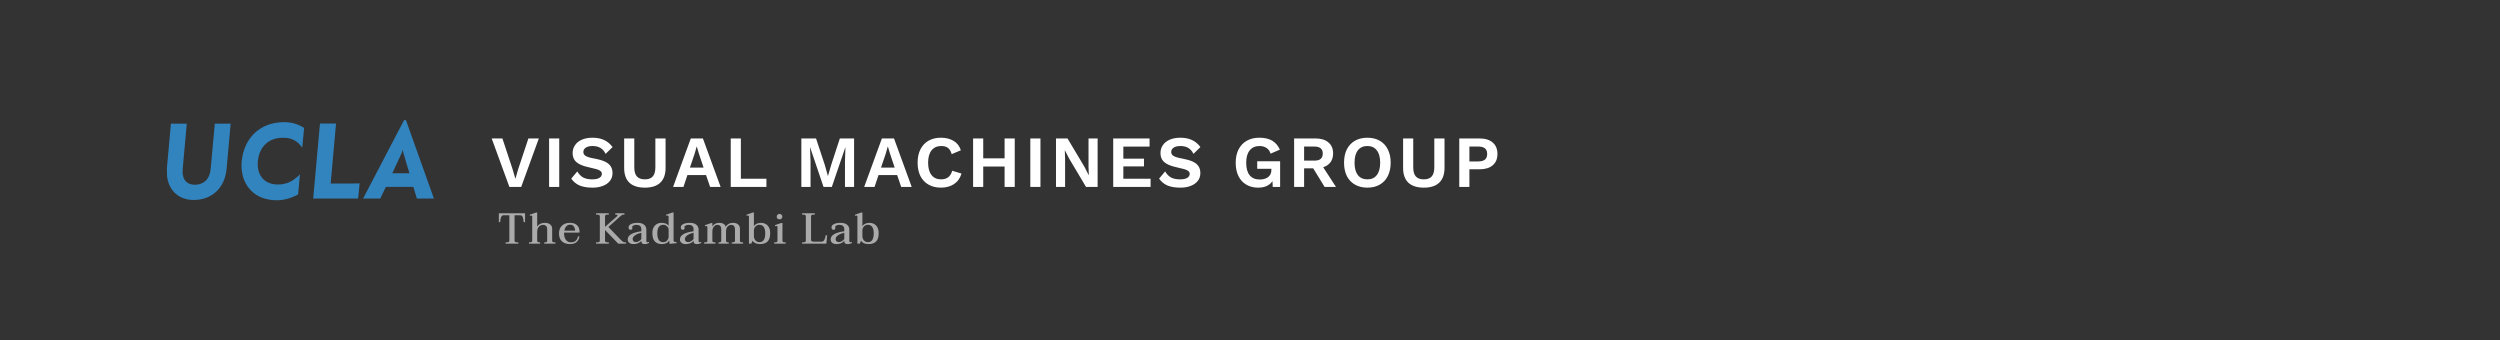 <svg width="749" height="102" viewBox="0 0 749 102" fill="none" xmlns="http://www.w3.org/2000/svg">
<rect x="0" y="0" width="749" height="102" fill="#333333" stroke="none"/>
<rect width="749" height="102" fill="black" fill-opacity="0"/>
<path d="M151.47 72.597H151.847C152.098 72.597 152.285 72.562 152.406 72.493C152.536 72.415 152.601 72.294 152.601 72.129V64.498H150.82C150.473 64.498 150.226 64.732 150.079 65.2C149.94 65.659 149.867 66.11 149.858 66.552H149.455V63.9H157.307V66.552H156.891C156.882 66.11 156.804 65.659 156.657 65.2C156.518 64.732 156.276 64.498 155.929 64.498H154.161V72.129C154.161 72.441 154.408 72.597 154.902 72.597H155.292V73H151.47V72.597ZM166.405 72.61V73H163.051V72.61H163.272C163.471 72.61 163.631 72.575 163.753 72.506C163.874 72.437 163.935 72.328 163.935 72.181V68.697C163.935 68.255 163.826 67.926 163.61 67.709C163.393 67.484 163.081 67.371 162.674 67.371C162.396 67.371 162.123 67.445 161.855 67.592C161.595 67.739 161.378 67.965 161.205 68.268C161.031 68.571 160.945 68.94 160.945 69.373V72.181C160.945 72.328 161.005 72.437 161.127 72.506C161.248 72.575 161.408 72.61 161.608 72.61H161.829V73H158.475V72.61H158.748C158.964 72.61 159.133 72.575 159.255 72.506C159.385 72.437 159.45 72.328 159.45 72.181V64.888C159.45 64.68 159.346 64.576 159.138 64.576C159.068 64.576 158.951 64.606 158.787 64.667L158.683 64.329L160.581 63.679H160.945V67.839C161.144 67.527 161.443 67.271 161.842 67.072C162.24 66.864 162.674 66.76 163.142 66.76C163.887 66.76 164.455 66.92 164.845 67.241C165.235 67.562 165.43 67.995 165.43 68.541V72.181C165.43 72.328 165.49 72.437 165.612 72.506C165.742 72.575 165.915 72.61 166.132 72.61H166.405ZM169.01 69.685C169.001 69.746 168.997 69.837 168.997 69.958C168.997 70.747 169.183 71.384 169.556 71.869C169.929 72.354 170.423 72.597 171.038 72.597C171.61 72.597 172.078 72.454 172.442 72.168C172.806 71.873 173.044 71.423 173.157 70.816H173.586C173.517 71.501 173.248 72.06 172.78 72.493C172.312 72.918 171.662 73.13 170.83 73.13C169.764 73.13 168.936 72.857 168.347 72.311C167.766 71.756 167.476 70.968 167.476 69.945C167.476 68.957 167.766 68.181 168.347 67.618C168.928 67.046 169.729 66.76 170.752 66.76C171.697 66.76 172.412 67.003 172.897 67.488C173.382 67.965 173.625 68.589 173.625 69.36V69.685H169.01ZM170.804 67.319C170.336 67.319 169.955 67.484 169.66 67.813C169.365 68.134 169.17 68.567 169.075 69.113H172.312C172.303 68.662 172.178 68.251 171.935 67.878C171.701 67.505 171.324 67.319 170.804 67.319ZM187.587 72.597V73H185.221L181.269 68.905V72.129C181.269 72.441 181.516 72.597 182.01 72.597H182.4V73H178.578V72.597H178.955C179.206 72.597 179.393 72.562 179.514 72.493C179.644 72.415 179.709 72.294 179.709 72.129V64.784C179.709 64.463 179.458 64.303 178.955 64.303H178.578V63.9H182.4V64.303H182.01C181.516 64.303 181.269 64.463 181.269 64.784V67.956L184.922 64.745C184.991 64.676 185.026 64.611 185.026 64.55C185.026 64.385 184.861 64.303 184.532 64.303H184.337V63.9H187.093V64.303H186.807C186.651 64.303 186.517 64.329 186.404 64.381C186.291 64.433 186.179 64.507 186.066 64.602L182.27 67.995L186.053 71.921C186.278 72.146 186.473 72.315 186.638 72.428C186.803 72.541 186.993 72.597 187.21 72.597H187.587ZM189.829 73.13C189.292 73.13 188.863 73.009 188.542 72.766C188.222 72.515 188.061 72.177 188.061 71.752C188.061 71.102 188.395 70.578 189.062 70.179C189.73 69.772 190.757 69.473 192.143 69.282V68.658C192.143 68.225 192.009 67.9 191.74 67.683C191.48 67.466 191.129 67.358 190.687 67.358C190.367 67.358 190.072 67.423 189.803 67.553C189.543 67.674 189.413 67.804 189.413 67.943C189.413 68.004 189.422 68.077 189.439 68.164C189.457 68.242 189.465 68.303 189.465 68.346C189.465 68.476 189.418 68.593 189.322 68.697C189.236 68.801 189.097 68.853 188.906 68.853C188.742 68.853 188.599 68.792 188.477 68.671C188.365 68.55 188.308 68.381 188.308 68.164C188.308 67.713 188.564 67.367 189.075 67.124C189.587 66.881 190.228 66.76 190.999 66.76C191.857 66.76 192.512 66.946 192.962 67.319C193.422 67.683 193.651 68.186 193.651 68.827V72.168C193.651 72.445 193.755 72.584 193.963 72.584C194.093 72.584 194.254 72.549 194.444 72.48V72.753C194.288 72.874 194.098 72.965 193.872 73.026C193.647 73.095 193.413 73.13 193.17 73.13C192.902 73.13 192.668 73.082 192.468 72.987C192.269 72.883 192.169 72.71 192.169 72.467V72.155C191.84 72.519 191.467 72.775 191.051 72.922C190.635 73.061 190.228 73.13 189.829 73.13ZM190.557 72.532C190.843 72.532 191.142 72.437 191.454 72.246C191.766 72.055 191.996 71.834 192.143 71.583V69.75C191.285 69.941 190.635 70.205 190.193 70.543C189.76 70.881 189.543 71.245 189.543 71.635C189.543 71.921 189.634 72.142 189.816 72.298C189.998 72.454 190.245 72.532 190.557 72.532ZM198.244 73.13C197.369 73.13 196.684 72.866 196.19 72.337C195.696 71.808 195.449 70.968 195.449 69.815C195.449 69.156 195.571 68.597 195.813 68.138C196.056 67.679 196.385 67.336 196.801 67.111C197.217 66.877 197.694 66.76 198.231 66.76C199.167 66.76 199.861 67.046 200.311 67.618V64.888C200.311 64.68 200.212 64.576 200.012 64.576C199.934 64.576 199.813 64.606 199.648 64.667L199.557 64.329L201.442 63.679H201.806V72.025C201.806 72.19 201.85 72.311 201.936 72.389C202.032 72.458 202.175 72.493 202.365 72.493H202.677V72.857L200.584 73.065L200.519 72.051C200.285 72.424 199.982 72.697 199.609 72.87C199.237 73.043 198.782 73.13 198.244 73.13ZM198.673 72.558C199.185 72.558 199.588 72.385 199.882 72.038C200.177 71.691 200.324 71.28 200.324 70.803V68.866C200.324 68.571 200.246 68.311 200.09 68.086C199.934 67.852 199.735 67.67 199.492 67.54C199.25 67.41 199.003 67.345 198.751 67.345C197.538 67.345 196.931 68.181 196.931 69.854C196.931 71.657 197.512 72.558 198.673 72.558ZM205.478 73.13C204.941 73.13 204.512 73.009 204.191 72.766C203.871 72.515 203.71 72.177 203.71 71.752C203.71 71.102 204.044 70.578 204.711 70.179C205.379 69.772 206.406 69.473 207.792 69.282V68.658C207.792 68.225 207.658 67.9 207.389 67.683C207.129 67.466 206.778 67.358 206.336 67.358C206.016 67.358 205.721 67.423 205.452 67.553C205.192 67.674 205.062 67.804 205.062 67.943C205.062 68.004 205.071 68.077 205.088 68.164C205.106 68.242 205.114 68.303 205.114 68.346C205.114 68.476 205.067 68.593 204.971 68.697C204.885 68.801 204.746 68.853 204.555 68.853C204.391 68.853 204.248 68.792 204.126 68.671C204.014 68.55 203.957 68.381 203.957 68.164C203.957 67.713 204.213 67.367 204.724 67.124C205.236 66.881 205.877 66.76 206.648 66.76C207.506 66.76 208.161 66.946 208.611 67.319C209.071 67.683 209.3 68.186 209.3 68.827V72.168C209.3 72.445 209.404 72.584 209.612 72.584C209.742 72.584 209.903 72.549 210.093 72.48V72.753C209.937 72.874 209.747 72.965 209.521 73.026C209.296 73.095 209.062 73.13 208.819 73.13C208.551 73.13 208.317 73.082 208.117 72.987C207.918 72.883 207.818 72.71 207.818 72.467V72.155C207.489 72.519 207.116 72.775 206.7 72.922C206.284 73.061 205.877 73.13 205.478 73.13ZM206.206 72.532C206.492 72.532 206.791 72.437 207.103 72.246C207.415 72.055 207.645 71.834 207.792 71.583V69.75C206.934 69.941 206.284 70.205 205.842 70.543C205.409 70.881 205.192 71.245 205.192 71.635C205.192 71.921 205.283 72.142 205.465 72.298C205.647 72.454 205.894 72.532 206.206 72.532ZM222.63 72.61V73H219.224V72.61H219.497C219.713 72.61 219.882 72.575 220.004 72.506C220.134 72.437 220.199 72.328 220.199 72.181V68.697C220.199 68.255 220.099 67.926 219.9 67.709C219.7 67.484 219.427 67.371 219.081 67.371C218.656 67.371 218.288 67.544 217.976 67.891C217.672 68.229 217.521 68.723 217.521 69.373V72.168C217.521 72.315 217.581 72.428 217.703 72.506C217.833 72.575 218.006 72.61 218.223 72.61H218.34V73H215.246V72.61H215.389C215.605 72.61 215.774 72.575 215.896 72.506C216.026 72.437 216.091 72.328 216.091 72.181V68.697C216.091 68.255 215.991 67.926 215.792 67.709C215.592 67.484 215.319 67.371 214.973 67.371C214.548 67.371 214.184 67.544 213.881 67.891C213.577 68.229 213.426 68.723 213.426 69.373V72.168C213.426 72.315 213.486 72.428 213.608 72.506C213.738 72.575 213.911 72.61 214.128 72.61H214.375V73H210.956V72.61H211.242C211.45 72.61 211.614 72.575 211.736 72.506C211.866 72.437 211.931 72.328 211.931 72.181V68.034C211.931 67.826 211.831 67.722 211.632 67.722C211.554 67.722 211.432 67.752 211.268 67.813L211.177 67.475L213.062 66.825H213.426V67.813C213.608 67.51 213.876 67.258 214.232 67.059C214.587 66.86 214.99 66.76 215.441 66.76C216.004 66.76 216.45 66.864 216.78 67.072C217.118 67.28 217.339 67.575 217.443 67.956C217.59 67.618 217.854 67.336 218.236 67.111C218.626 66.877 219.063 66.76 219.549 66.76C220.251 66.76 220.784 66.92 221.148 67.241C221.512 67.562 221.694 67.995 221.694 68.541V72.168C221.694 72.315 221.754 72.428 221.876 72.506C222.006 72.575 222.175 72.61 222.383 72.61H222.63ZM227.719 73.13C227.164 73.13 226.696 73.043 226.315 72.87C225.942 72.688 225.661 72.445 225.47 72.142L225.08 73H224.378V64.888C224.378 64.68 224.278 64.576 224.079 64.576C224.001 64.576 223.88 64.606 223.715 64.667L223.624 64.329L225.509 63.679H225.873V67.735C226.09 67.406 226.389 67.163 226.77 67.007C227.151 66.842 227.537 66.76 227.927 66.76C228.785 66.76 229.47 67.029 229.981 67.566C230.492 68.095 230.748 68.853 230.748 69.841C230.748 71.011 230.484 71.852 229.955 72.363C229.435 72.874 228.69 73.13 227.719 73.13ZM227.524 72.558C228.685 72.558 229.266 71.674 229.266 69.906C229.266 68.199 228.664 67.345 227.459 67.345C227.208 67.345 226.961 67.414 226.718 67.553C226.475 67.692 226.272 67.891 226.107 68.151C225.951 68.402 225.873 68.688 225.873 69.009V70.751C225.873 71.063 225.938 71.358 226.068 71.635C226.198 71.904 226.389 72.125 226.64 72.298C226.891 72.471 227.186 72.558 227.524 72.558ZM233.55 65.72C233.299 65.72 233.095 65.646 232.939 65.499C232.783 65.343 232.705 65.148 232.705 64.914C232.705 64.671 232.783 64.476 232.939 64.329C233.095 64.173 233.299 64.095 233.55 64.095C233.793 64.095 233.992 64.173 234.148 64.329C234.304 64.476 234.382 64.671 234.382 64.914C234.382 65.148 234.304 65.343 234.148 65.499C233.992 65.646 233.793 65.72 233.55 65.72ZM231.951 72.61H232.224C232.441 72.61 232.61 72.575 232.731 72.506C232.861 72.437 232.926 72.328 232.926 72.181V68.021C232.926 67.804 232.822 67.696 232.614 67.696C232.571 67.696 232.51 67.709 232.432 67.735C232.363 67.761 232.306 67.778 232.263 67.787L232.159 67.449L234.057 66.812H234.421V72.181C234.421 72.328 234.482 72.437 234.603 72.506C234.733 72.575 234.902 72.61 235.11 72.61H235.396V73H231.951V72.61ZM240.3 72.597H240.677C240.928 72.597 241.115 72.562 241.236 72.493C241.366 72.415 241.431 72.294 241.431 72.129V64.784C241.431 64.463 241.18 64.303 240.677 64.303H240.3V63.9H244.122V64.303H243.732C243.238 64.303 242.991 64.463 242.991 64.784V71.843C242.991 72.216 243.251 72.402 243.771 72.402H246.176C246.54 72.402 246.817 72.19 247.008 71.765C247.207 71.34 247.333 70.916 247.385 70.491H247.814L247.58 73H240.3V72.597ZM250.636 73.13C250.099 73.13 249.67 73.009 249.349 72.766C249.029 72.515 248.868 72.177 248.868 71.752C248.868 71.102 249.202 70.578 249.869 70.179C250.537 69.772 251.564 69.473 252.95 69.282V68.658C252.95 68.225 252.816 67.9 252.547 67.683C252.287 67.466 251.936 67.358 251.494 67.358C251.174 67.358 250.879 67.423 250.61 67.553C250.35 67.674 250.22 67.804 250.22 67.943C250.22 68.004 250.229 68.077 250.246 68.164C250.264 68.242 250.272 68.303 250.272 68.346C250.272 68.476 250.225 68.593 250.129 68.697C250.043 68.801 249.904 68.853 249.713 68.853C249.549 68.853 249.406 68.792 249.284 68.671C249.172 68.55 249.115 68.381 249.115 68.164C249.115 67.713 249.371 67.367 249.882 67.124C250.394 66.881 251.035 66.76 251.806 66.76C252.664 66.76 253.319 66.946 253.769 67.319C254.229 67.683 254.458 68.186 254.458 68.827V72.168C254.458 72.445 254.562 72.584 254.77 72.584C254.9 72.584 255.061 72.549 255.251 72.48V72.753C255.095 72.874 254.905 72.965 254.679 73.026C254.454 73.095 254.22 73.13 253.977 73.13C253.709 73.13 253.475 73.082 253.275 72.987C253.076 72.883 252.976 72.71 252.976 72.467V72.155C252.647 72.519 252.274 72.775 251.858 72.922C251.442 73.061 251.035 73.13 250.636 73.13ZM251.364 72.532C251.65 72.532 251.949 72.437 252.261 72.246C252.573 72.055 252.803 71.834 252.95 71.583V69.75C252.092 69.941 251.442 70.205 251 70.543C250.567 70.881 250.35 71.245 250.35 71.635C250.35 71.921 250.441 72.142 250.623 72.298C250.805 72.454 251.052 72.532 251.364 72.532ZM260.221 73.13C259.667 73.13 259.199 73.043 258.817 72.87C258.445 72.688 258.163 72.445 257.972 72.142L257.582 73H256.88V64.888C256.88 64.68 256.781 64.576 256.581 64.576C256.503 64.576 256.382 64.606 256.217 64.667L256.126 64.329L258.011 63.679H258.375V67.735C258.592 67.406 258.891 67.163 259.272 67.007C259.654 66.842 260.039 66.76 260.429 66.76C261.287 66.76 261.972 67.029 262.483 67.566C262.995 68.095 263.25 68.853 263.25 69.841C263.25 71.011 262.986 71.852 262.457 72.363C261.937 72.874 261.192 73.13 260.221 73.13ZM260.026 72.558C261.188 72.558 261.768 71.674 261.768 69.906C261.768 68.199 261.166 67.345 259.961 67.345C259.71 67.345 259.463 67.414 259.22 67.553C258.978 67.692 258.774 67.891 258.609 68.151C258.453 68.402 258.375 68.688 258.375 69.009V70.751C258.375 71.063 258.44 71.358 258.57 71.635C258.7 71.904 258.891 72.125 259.142 72.298C259.394 72.471 259.688 72.558 260.026 72.558Z" fill="#AAAAAA"/>
<path d="M156.152 56H152.61L147.308 41.48H150.52L153.578 50.72L154.414 53.58L155.228 50.742L158.308 41.48H161.432L156.152 56ZM167.546 56H164.51V41.48H167.546V56ZM177.503 41.26C178.852 41.26 180.011 41.487 180.979 41.942C181.947 42.382 182.797 43.086 183.531 44.054L181.441 46.1C181.059 45.308 180.553 44.721 179.923 44.34C179.292 43.944 178.493 43.746 177.525 43.746C176.645 43.746 175.963 43.915 175.479 44.252C175.009 44.575 174.775 45.007 174.775 45.55C174.775 46.049 175.017 46.445 175.501 46.738C175.985 47.031 176.857 47.288 178.119 47.508C179.439 47.757 180.487 48.065 181.265 48.432C182.042 48.799 182.607 49.261 182.959 49.818C183.325 50.361 183.509 51.043 183.509 51.864C183.509 52.759 183.252 53.536 182.739 54.196C182.24 54.841 181.536 55.34 180.627 55.692C179.732 56.044 178.705 56.22 177.547 56.22C175.948 56.22 174.635 56 173.609 55.56C172.597 55.105 171.775 54.423 171.145 53.514L172.949 51.358C173.491 52.253 174.115 52.876 174.819 53.228C175.523 53.565 176.395 53.734 177.437 53.734C178.375 53.734 179.087 53.587 179.571 53.294C180.069 53.001 180.319 52.583 180.319 52.04C180.319 51.644 180.084 51.314 179.615 51.05C179.16 50.786 178.339 50.537 177.151 50.302C175.787 50.023 174.694 49.693 173.873 49.312C173.066 48.931 172.479 48.461 172.113 47.904C171.746 47.347 171.563 46.657 171.563 45.836C171.563 44.971 171.797 44.193 172.267 43.504C172.736 42.8 173.418 42.25 174.313 41.854C175.222 41.458 176.285 41.26 177.503 41.26ZM199.406 50.28C199.406 52.245 198.878 53.727 197.822 54.724C196.78 55.721 195.24 56.22 193.202 56.22C191.163 56.22 189.616 55.721 188.56 54.724C187.518 53.727 186.998 52.245 186.998 50.28V41.48H190.034V50.148C190.034 51.365 190.29 52.267 190.804 52.854C191.332 53.441 192.131 53.734 193.202 53.734C194.272 53.734 195.064 53.441 195.578 52.854C196.091 52.267 196.348 51.365 196.348 50.148V41.48H199.406V50.28ZM211.537 52.458H205.949L204.761 56H201.659L206.961 41.48H210.591L215.893 56H212.747L211.537 52.458ZM210.789 50.214L209.425 46.122L208.765 43.922H208.721L208.105 46.078L206.697 50.214H210.789ZM229.619 53.558V56H218.927V41.48H221.963V53.558H229.619ZM255.883 56H253.155V48.432L253.287 44.186H253.243L249.217 56H246.731L242.727 44.186H242.683L242.837 48.432V56H240.087V41.48H244.487L247.105 49.4L248.029 52.678H248.073L249.019 49.422L251.615 41.48H255.883V56ZM268.789 52.458H263.201L262.013 56H258.911L264.213 41.48H267.843L273.145 56H269.999L268.789 52.458ZM268.041 50.214L266.677 46.122L266.017 43.922H265.973L265.357 46.078L263.949 50.214H268.041ZM288.072 51.996C287.647 53.389 286.891 54.445 285.806 55.164C284.721 55.868 283.423 56.22 281.912 56.22C280.489 56.22 279.25 55.919 278.194 55.318C277.138 54.717 276.324 53.859 275.752 52.744C275.195 51.615 274.916 50.28 274.916 48.74C274.916 47.2 275.195 45.873 275.752 44.758C276.324 43.629 277.131 42.763 278.172 42.162C279.228 41.561 280.46 41.26 281.868 41.26C283.379 41.26 284.655 41.575 285.696 42.206C286.752 42.837 287.478 43.775 287.874 45.022L285.124 46.188C284.889 45.323 284.523 44.699 284.024 44.318C283.525 43.937 282.851 43.746 282 43.746C280.768 43.746 279.8 44.179 279.096 45.044C278.407 45.909 278.062 47.141 278.062 48.74C278.062 50.339 278.399 51.571 279.074 52.436C279.749 53.301 280.702 53.734 281.934 53.734C283.709 53.734 284.823 52.876 285.278 51.16L288.072 51.996ZM304.014 41.48V56H300.978V49.884H294.576V56H291.54V41.48H294.576V47.442H300.978V41.48H304.014ZM311.719 56H308.683V41.48H311.719V56ZM328.848 56H325.372L320.29 47.464L319.036 45.022H319.014L319.102 47.596V56H316.374V41.48H319.828L324.91 49.994L326.164 52.458H326.208L326.12 49.884V41.48H328.848V56ZM344.716 53.558V56H333.518V41.48H344.408V43.922H336.554V47.53H342.736V49.862H336.554V53.558H344.716ZM353.621 41.26C354.971 41.26 356.129 41.487 357.097 41.942C358.065 42.382 358.916 43.086 359.649 44.054L357.559 46.1C357.178 45.308 356.672 44.721 356.041 44.34C355.411 43.944 354.611 43.746 353.643 43.746C352.763 43.746 352.081 43.915 351.597 44.252C351.128 44.575 350.893 45.007 350.893 45.55C350.893 46.049 351.135 46.445 351.619 46.738C352.103 47.031 352.976 47.288 354.237 47.508C355.557 47.757 356.606 48.065 357.383 48.432C358.161 48.799 358.725 49.261 359.077 49.818C359.444 50.361 359.627 51.043 359.627 51.864C359.627 52.759 359.371 53.536 358.857 54.196C358.359 54.841 357.655 55.34 356.745 55.692C355.851 56.044 354.824 56.22 353.665 56.22C352.067 56.22 350.754 56 349.727 55.56C348.715 55.105 347.894 54.423 347.263 53.514L349.067 51.358C349.61 52.253 350.233 52.876 350.937 53.228C351.641 53.565 352.514 53.734 353.555 53.734C354.494 53.734 355.205 53.587 355.689 53.294C356.188 53.001 356.437 52.583 356.437 52.04C356.437 51.644 356.203 51.314 355.733 51.05C355.279 50.786 354.457 50.537 353.269 50.302C351.905 50.023 350.813 49.693 349.991 49.312C349.185 48.931 348.598 48.461 348.231 47.904C347.865 47.347 347.681 46.657 347.681 45.836C347.681 44.971 347.916 44.193 348.385 43.504C348.855 42.8 349.537 42.25 350.431 41.854C351.341 41.458 352.404 41.26 353.621 41.26ZM383.525 48.322V56H381.303L381.237 54.262C380.357 55.567 378.927 56.22 376.947 56.22C375.612 56.22 374.439 55.927 373.427 55.34C372.415 54.753 371.623 53.903 371.051 52.788C370.493 51.659 370.215 50.317 370.215 48.762C370.215 47.222 370.501 45.887 371.073 44.758C371.659 43.629 372.481 42.763 373.537 42.162C374.607 41.561 375.854 41.26 377.277 41.26C378.846 41.26 380.122 41.546 381.105 42.118C382.102 42.69 382.887 43.592 383.459 44.824L380.665 46.034C380.445 45.286 380.041 44.721 379.455 44.34C378.883 43.944 378.186 43.746 377.365 43.746C376.103 43.746 375.121 44.179 374.417 45.044C373.713 45.909 373.361 47.141 373.361 48.74C373.361 50.397 373.705 51.651 374.395 52.502C375.084 53.353 376.096 53.778 377.431 53.778C378.457 53.778 379.293 53.536 379.939 53.052C380.584 52.553 380.907 51.835 380.907 50.896V50.566H376.661V48.322H383.525ZM393.439 50.434H390.711V56H387.719V41.48H394.121C395.779 41.48 397.069 41.876 397.993 42.668C398.932 43.445 399.401 44.545 399.401 45.968C399.401 47.009 399.145 47.882 398.631 48.586C398.118 49.29 397.385 49.796 396.431 50.104L400.259 56H396.849L393.439 50.434ZM390.711 48.124H393.725C394.605 48.124 395.251 47.955 395.661 47.618C396.087 47.266 396.299 46.731 396.299 46.012C396.299 45.293 396.087 44.765 395.661 44.428C395.251 44.076 394.605 43.9 393.725 43.9H390.711V48.124ZM409.672 41.26C411.095 41.26 412.327 41.561 413.368 42.162C414.424 42.763 415.231 43.629 415.788 44.758C416.36 45.873 416.646 47.2 416.646 48.74C416.646 50.28 416.36 51.615 415.788 52.744C415.231 53.859 414.424 54.717 413.368 55.318C412.327 55.919 411.095 56.22 409.672 56.22C408.249 56.22 407.01 55.919 405.954 55.318C404.898 54.717 404.084 53.859 403.512 52.744C402.955 51.615 402.676 50.28 402.676 48.74C402.676 47.2 402.955 45.873 403.512 44.758C404.084 43.629 404.898 42.763 405.954 42.162C407.01 41.561 408.249 41.26 409.672 41.26ZM409.672 43.746C408.44 43.746 407.487 44.179 406.812 45.044C406.152 45.895 405.822 47.127 405.822 48.74C405.822 50.353 406.152 51.593 406.812 52.458C407.487 53.309 408.44 53.734 409.672 53.734C410.889 53.734 411.828 53.309 412.488 52.458C413.163 51.593 413.5 50.353 413.5 48.74C413.5 47.127 413.163 45.895 412.488 45.044C411.828 44.179 410.889 43.746 409.672 43.746ZM432.777 50.28C432.777 52.245 432.249 53.727 431.193 54.724C430.151 55.721 428.611 56.22 426.573 56.22C424.534 56.22 422.987 55.721 421.931 54.724C420.889 53.727 420.369 52.245 420.369 50.28V41.48H423.405V50.148C423.405 51.365 423.661 52.267 424.175 52.854C424.703 53.441 425.502 53.734 426.573 53.734C427.643 53.734 428.435 53.441 428.949 52.854C429.462 52.267 429.719 51.365 429.719 50.148V41.48H432.777V50.28ZM443.289 41.48C444.976 41.48 446.288 41.891 447.227 42.712C448.166 43.519 448.635 44.663 448.635 46.144C448.635 47.581 448.166 48.703 447.227 49.51C446.288 50.317 444.976 50.72 443.289 50.72H440.231V56H437.195V41.48H443.289ZM442.827 48.366C443.766 48.366 444.455 48.183 444.895 47.816C445.335 47.435 445.555 46.87 445.555 46.122C445.555 45.374 445.335 44.817 444.895 44.45C444.455 44.083 443.766 43.9 442.827 43.9H440.231V48.366H442.827Z" fill="white"/>
<rect width="80" height="24" fill="black" fill-opacity="0" transform="translate(50 36)"/>
<rect width="80" height="24" fill="black" fill-opacity="0" transform="translate(50 36)"/>
<rect width="80" height="24" fill="black" fill-opacity="0" transform="translate(50 36)"/>
<rect width="60" height="18" fill="black" fill-opacity="0" transform="translate(50 60) scale(1.333 -1.333)"/>
<rect width="60" height="18" fill="black" fill-opacity="0" transform="translate(50 60) scale(1.333 -1.333)"/>
<rect width="60" height="18" fill="black" fill-opacity="0" transform="translate(50 60) scale(1.333 -1.333)"/>
<rect width="14.332" height="17.141" fill="black" fill-opacity="0" transform="translate(50 59.91) scale(1.333 -1.333)"/>
<path d="M64.358 37.056L63.093 50.838C62.799 53.662 61.047 55.348 58.401 55.348C57.217 55.348 56.295 55.005 55.667 54.33C54.908 53.514 54.585 52.214 54.734 50.57L55.961 37.056H51.207L50.002 50.425C50.002 50.441 50 50.869 50 50.869L50.058 52.913C50.632 57.235 53.69 59.91 58.034 59.91C63.476 59.91 67.341 56.298 67.874 50.69L69.109 37.056H68.924H64.358Z" fill="#3284BF"/>
<rect width="14.072" height="17.553" fill="black" fill-opacity="0" transform="translate(72.353 60) scale(1.333 -1.333)"/>
<path d="M85.107 36.596C78.046 36.596 73.062 41.228 72.408 48.395C72.109 51.76 73.036 54.779 75.02 56.901C76.906 58.934 79.653 60 82.96 60C85.033 60 87.077 59.443 89.219 58.31L89.313 58.26L89.858 52.228L89.469 52.612C87.609 54.434 85.654 55.279 83.312 55.279C81.384 55.279 79.8 54.672 78.729 53.529C77.583 52.293 77.053 50.457 77.244 48.345C77.641 43.981 80.489 41.276 84.683 41.276C86.463 41.276 88.513 41.573 90.239 43.813L90.551 44.204L91.116 38.336L91.012 38.275C89.224 37.15 87.291 36.596 85.107 36.596Z" fill="#3284BF"/>
<rect width="10.432" height="16.844" fill="black" fill-opacity="0" transform="translate(93.832 59.48) scale(1.333 -1.333)"/>
<path d="M105.16 54.988H99.067C99.105 54.573 100.673 37.021 100.673 37.021H100.459H95.868L93.832 59.48H107.295L107.743 54.942L105.16 54.988Z" fill="#3284BF"/>
<rect width="15.912" height="17.613" fill="black" fill-opacity="0" transform="translate(108.784 59.483) scale(1.333 -1.333)"/>
<path d="M121.625 36H121.483H121.055L108.784 59.477H113.923C113.923 59.477 115.511 56.188 115.618 55.978H123.834C123.912 56.24 124.901 59.483 124.901 59.483L130 59.477L121.625 36ZM117.542 51.905C117.542 51.905 120.289 45.95 120.35 45.814C120.476 45.519 120.599 45.157 120.646 44.956H120.712C120.733 45.209 120.777 45.515 120.868 45.819C121.093 46.749 122.674 51.912 122.674 51.912L117.542 51.905Z" fill="#3284BF"/>
</svg>
